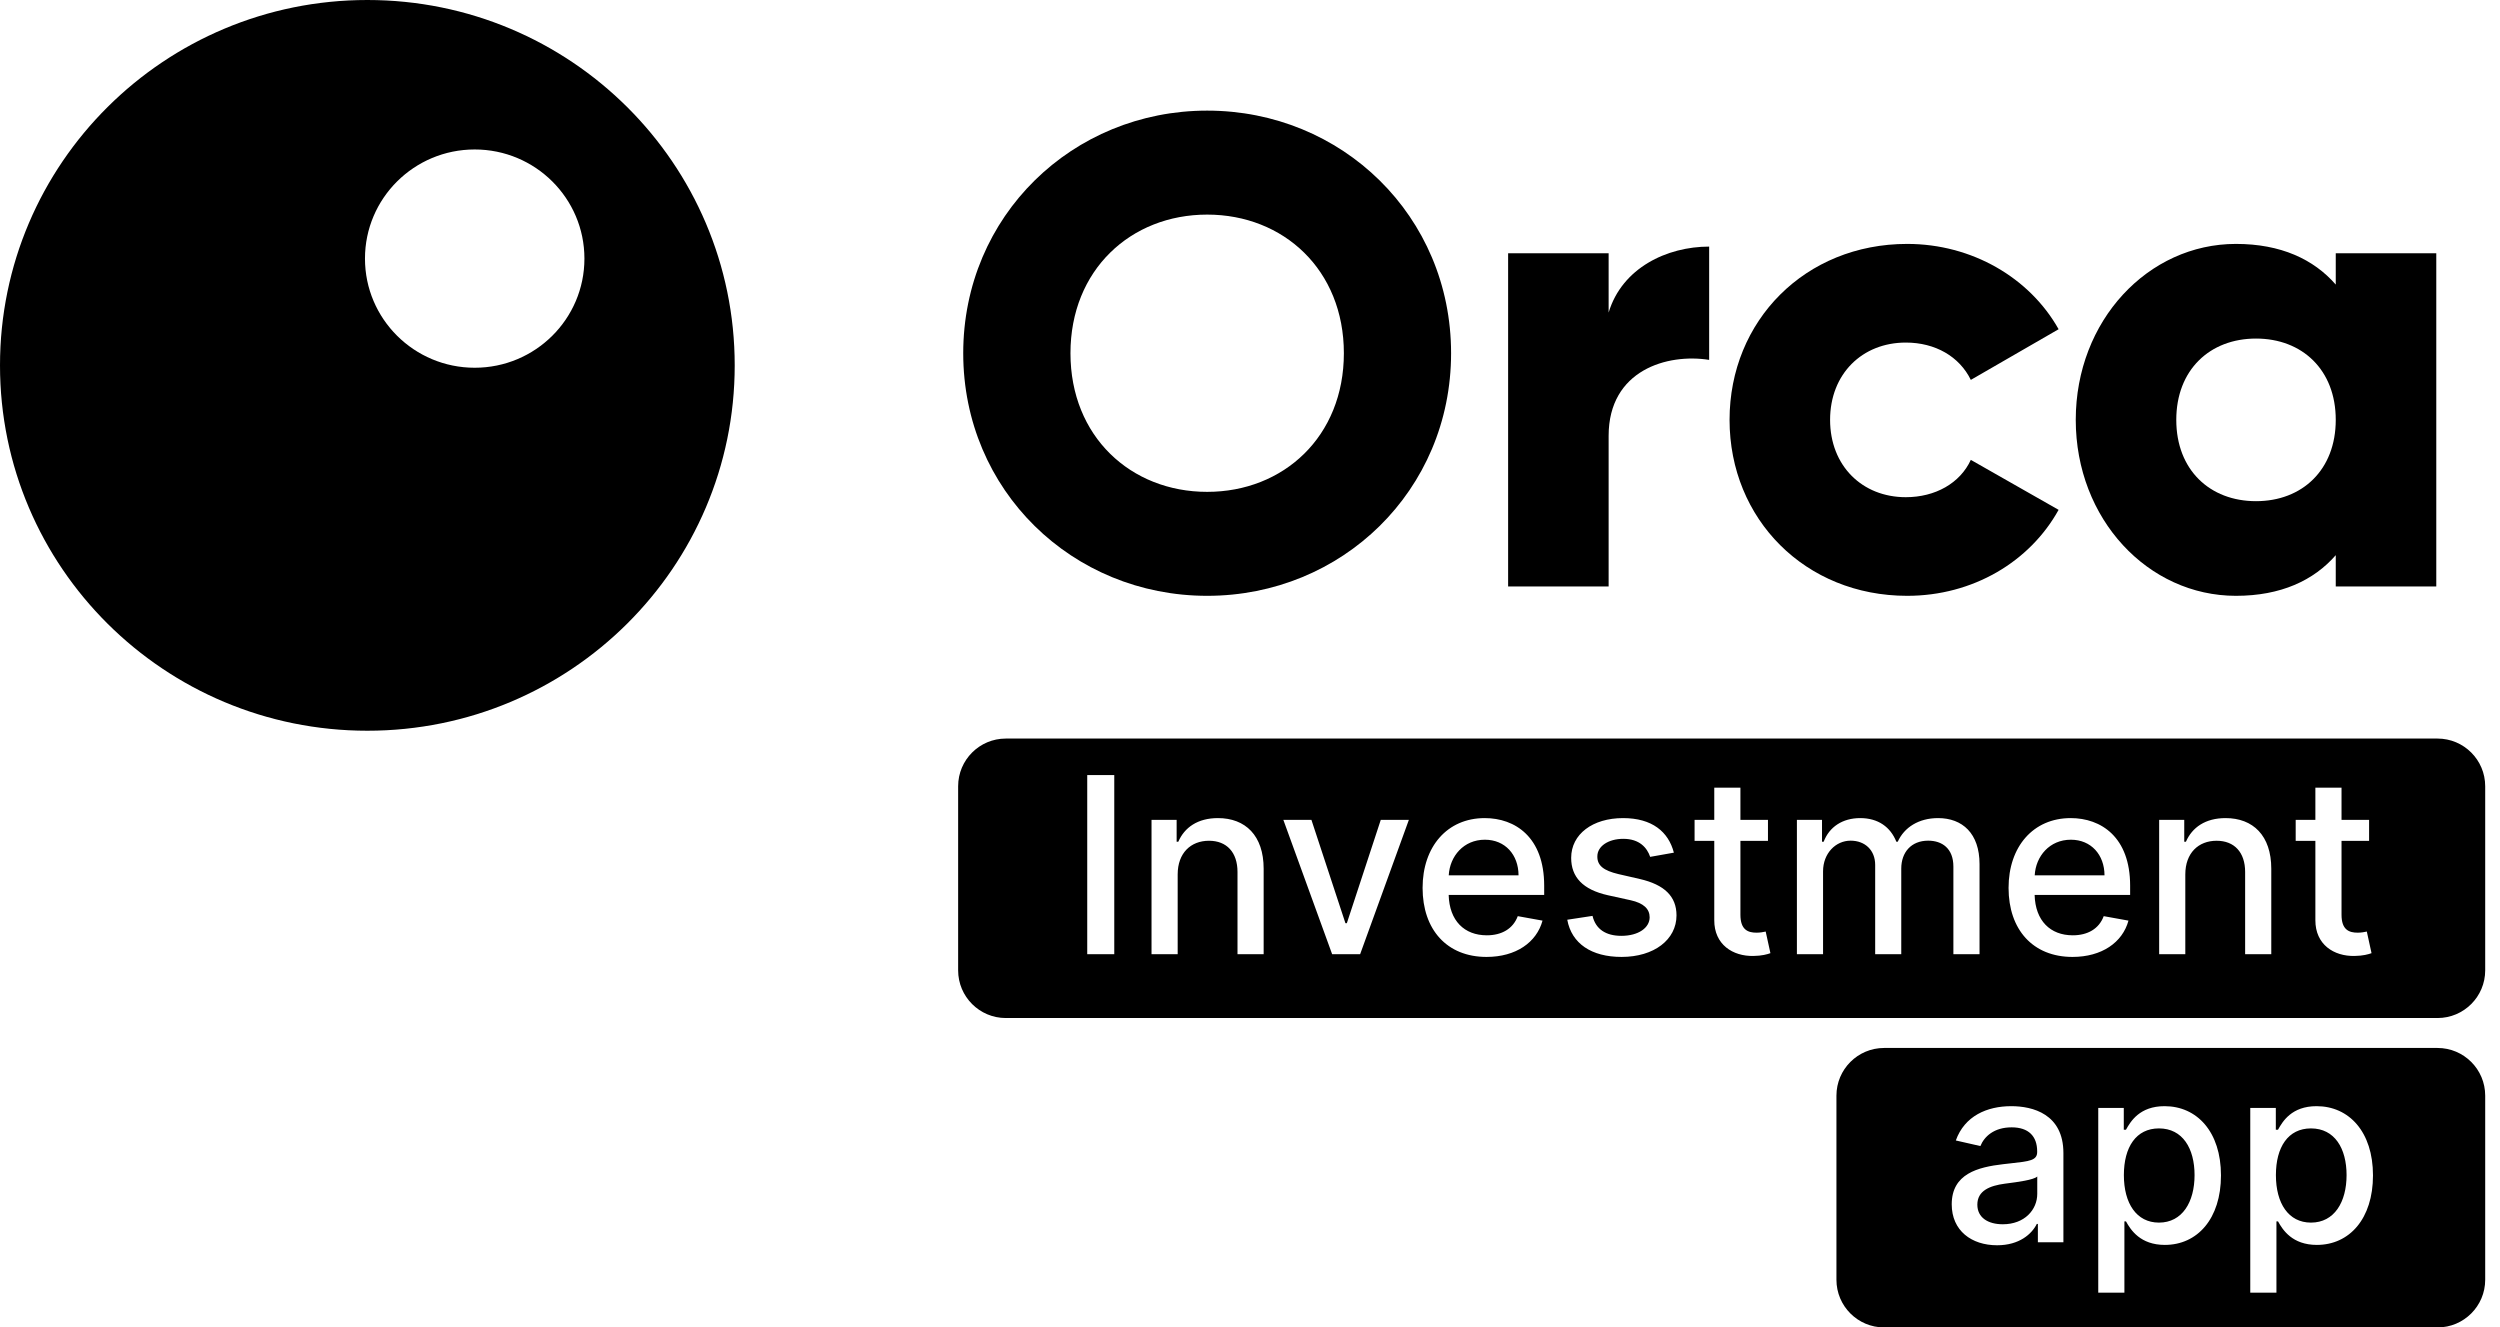 <svg width="113" height="60" viewBox="0 0 113 60" fill="none" xmlns="http://www.w3.org/2000/svg">
<path fill-rule="evenodd" clip-rule="evenodd" d="M16.605 33.029C25.775 33.029 33.209 25.635 33.209 16.515C33.209 7.394 25.775 0 16.605 0C7.434 0 0 7.394 0 16.515C0 25.635 7.434 33.029 16.605 33.029ZM21.457 16.622C24.196 16.622 26.416 14.413 26.416 11.689C26.416 8.964 24.196 6.756 21.457 6.756C18.717 6.756 16.497 8.964 16.497 11.689C16.497 14.413 18.717 16.622 21.457 16.622Z" fill="black"/>
<path d="M54.564 26.931C60.652 26.931 65.589 22.171 65.589 15.966C65.589 9.76 60.652 5 54.564 5C48.476 5 43.538 9.76 43.538 15.966C43.538 22.171 48.476 26.931 54.564 26.931ZM54.564 22.232C51.111 22.232 48.385 19.731 48.385 15.966C48.385 12.2 51.111 9.7 54.564 9.7C58.017 9.7 60.743 12.2 60.743 15.966C60.743 19.731 58.017 22.232 54.564 22.232Z" fill="black"/>
<path d="M72.71 14.128V11.447H68.167V26.509H72.71V19.701C72.71 16.719 75.376 15.966 77.254 16.267V11.146C75.345 11.146 73.316 12.11 72.71 14.128Z" fill="black"/>
<path d="M86.203 26.931C89.171 26.931 91.746 25.395 93.049 23.045L89.081 20.786C88.596 21.84 87.475 22.473 86.142 22.473C84.174 22.473 82.72 21.057 82.72 18.978C82.72 16.899 84.174 15.484 86.142 15.484C87.475 15.484 88.566 16.116 89.081 17.171L93.049 14.881C91.746 12.561 89.141 11.025 86.203 11.025C81.599 11.025 78.176 14.489 78.176 18.978C78.176 23.467 81.599 26.931 86.203 26.931Z" fill="black"/>
<path d="M105.576 11.447V12.863C104.577 11.718 103.093 11.025 101.063 11.025C97.095 11.025 93.824 14.489 93.824 18.978C93.824 23.467 97.095 26.931 101.063 26.931C103.093 26.931 104.577 26.238 105.576 25.094V26.509H110.12V11.447H105.576ZM101.972 22.653C99.882 22.653 98.368 21.238 98.368 18.978C98.368 16.719 99.882 15.303 101.972 15.303C104.062 15.303 105.576 16.719 105.576 18.978C105.576 21.238 104.062 22.653 101.972 22.653Z" fill="black"/>
<path fill-rule="evenodd" clip-rule="evenodd" d="M85.162 47.368C83.972 47.368 83.007 48.333 83.007 49.523V57.845C83.007 59.035 83.972 60 85.162 60H110.176C111.366 60 112.331 59.035 112.331 57.845V49.523C112.331 48.333 111.366 47.368 110.176 47.368H85.162ZM92.064 55.321C91.839 55.776 91.274 56.286 90.27 56.286C89.115 56.286 88.218 55.629 88.218 54.435C88.218 53.056 89.396 52.755 90.546 52.621C90.672 52.606 90.79 52.593 90.899 52.581C91.734 52.49 92.08 52.452 92.08 52.071V52.043C92.08 51.355 91.689 50.956 90.926 50.956C90.131 50.956 89.688 51.371 89.514 51.802L88.403 51.549C88.799 50.442 89.811 49.999 90.91 49.999C91.875 49.999 93.266 50.351 93.266 52.118V56.151H92.112V55.321H92.064ZM89.376 54.451C89.376 55.036 89.858 55.337 90.527 55.337C91.511 55.337 92.084 54.681 92.084 53.961V53.178C91.93 53.332 91.169 53.431 90.742 53.486C90.698 53.492 90.657 53.498 90.621 53.502C89.938 53.593 89.376 53.819 89.376 54.451ZM96.023 58.428H94.841V50.078H95.995V51.063H96.094C96.304 50.687 96.711 49.999 97.838 49.999C99.305 49.999 100.388 51.158 100.388 53.127C100.388 55.092 99.32 56.27 97.85 56.27C96.743 56.27 96.308 55.594 96.094 55.206H96.023V58.428ZM97.585 51.004C96.553 51.004 95.999 51.846 95.999 53.115C95.999 54.392 96.569 55.262 97.585 55.262C98.64 55.262 99.194 54.333 99.194 53.115C99.194 51.909 98.656 51.004 97.585 51.004ZM102.895 58.428H101.712V50.078H102.867V51.063H102.966C103.175 50.687 103.582 49.999 104.709 49.999C106.176 49.999 107.259 51.158 107.259 53.127C107.259 55.092 106.192 56.27 104.721 56.27C103.614 56.27 103.179 55.594 102.966 55.206H102.895V58.428ZM104.456 51.004C103.424 51.004 102.871 51.846 102.871 53.115C102.871 54.392 103.44 55.262 104.456 55.262C105.512 55.262 106.065 54.333 106.065 53.115C106.065 51.909 105.528 51.004 104.456 51.004Z" fill="black"/>
<path fill-rule="evenodd" clip-rule="evenodd" d="M45.463 33.383C44.273 33.383 43.308 34.348 43.308 35.538V43.86C43.308 45.05 44.273 46.015 45.463 46.015H110.176C111.366 46.015 112.331 45.05 112.331 43.86V35.538C112.331 34.348 111.366 33.383 110.176 33.383H45.463ZM49.143 35.033H50.365V43.13H49.143V35.033ZM54.647 38.002C53.824 38.002 53.231 38.556 53.231 39.524V43.13H52.049V37.057H53.184V38.046H53.259C53.539 37.401 54.136 36.978 55.05 36.978C56.291 36.978 57.117 37.765 57.117 39.267V43.13H55.935V39.41C55.935 38.528 55.449 38.002 54.647 38.002ZM62.411 37.057H63.681L61.478 43.13H60.213L58.007 37.057H59.276L60.814 41.73H60.877L62.411 37.057ZM69.722 41.612C69.453 42.6 68.516 43.253 67.191 43.253C65.4 43.253 64.301 42.019 64.301 40.133C64.301 38.267 65.416 36.978 67.108 36.978C68.484 36.978 69.797 37.836 69.797 40.031V40.45H65.48C65.511 41.62 66.191 42.276 67.203 42.276C67.875 42.276 68.389 41.984 68.603 41.41L69.722 41.612ZM67.116 37.955C66.156 37.955 65.531 38.702 65.483 39.564H68.638C68.635 38.635 68.034 37.955 67.116 37.955ZM73.362 36.978C74.675 36.978 75.414 37.595 75.659 38.54L74.588 38.73C74.449 38.322 74.109 37.915 73.374 37.915C72.702 37.915 72.196 38.247 72.2 38.714C72.196 39.125 72.484 39.35 73.153 39.509L74.117 39.73C75.232 39.987 75.778 40.517 75.778 41.375C75.778 42.474 74.762 43.253 73.295 43.253C71.931 43.253 71.037 42.648 70.84 41.572L71.982 41.398C72.124 41.995 72.579 42.3 73.287 42.3C74.062 42.3 74.564 41.932 74.564 41.462C74.564 41.082 74.291 40.821 73.706 40.691L72.678 40.465C71.539 40.212 71.017 39.639 71.017 38.777C71.017 37.702 71.99 36.978 73.362 36.978ZM78.667 37.057H79.912V38.006H78.667V41.347C78.667 42.031 79.011 42.157 79.394 42.157C79.562 42.157 79.696 42.13 79.78 42.112C79.79 42.11 79.8 42.108 79.809 42.106L80.023 43.083C79.885 43.134 79.632 43.205 79.256 43.209C78.323 43.229 77.481 42.695 77.485 41.592V38.006H76.595V37.057H77.485V35.602H78.667V37.057ZM82.402 43.13H81.22V37.057H82.355V38.046H82.43C82.683 37.378 83.28 36.978 84.082 36.978C84.893 36.978 85.45 37.382 85.715 38.046H85.778C86.071 37.397 86.727 36.978 87.601 36.978C88.7 36.978 89.475 37.67 89.475 39.058V43.13H88.293V39.169C88.293 38.346 87.779 37.998 87.154 37.998C86.383 37.998 85.937 38.528 85.937 39.26V43.13H84.758V39.093C84.758 38.433 84.304 37.998 83.647 37.998C82.975 37.998 82.402 38.568 82.402 39.386V43.13ZM96.207 41.612C95.938 42.6 95.001 43.253 93.677 43.253C91.886 43.253 90.787 42.019 90.787 40.133C90.787 38.267 91.902 36.978 93.594 36.978C94.97 36.978 96.282 37.836 96.282 40.031V40.45H91.965C91.996 41.62 92.677 42.276 93.689 42.276C94.361 42.276 94.875 41.984 95.088 41.41L96.207 41.612ZM93.602 37.955C92.641 37.955 92.016 38.702 91.969 39.564H95.124C95.12 38.635 94.519 37.955 93.602 37.955ZM100.191 38.002C99.369 38.002 98.776 38.556 98.776 39.524V43.13H97.594V37.057H98.728V38.046H98.804C99.084 37.401 99.681 36.978 100.595 36.978C101.836 36.978 102.662 37.765 102.662 39.267V43.13H101.48V39.41C101.48 38.528 100.994 38.002 100.191 38.002ZM105.837 37.057H107.083V38.006H105.837V41.347C105.837 42.031 106.181 42.157 106.565 42.157C106.733 42.157 106.867 42.13 106.95 42.112C106.961 42.11 106.971 42.108 106.98 42.106L107.193 43.083C107.055 43.134 106.802 43.205 106.426 43.209C105.493 43.229 104.651 42.695 104.655 41.592V38.006H103.765V37.057H104.655V35.602H105.837V37.057Z" fill="black"/>
</svg>

